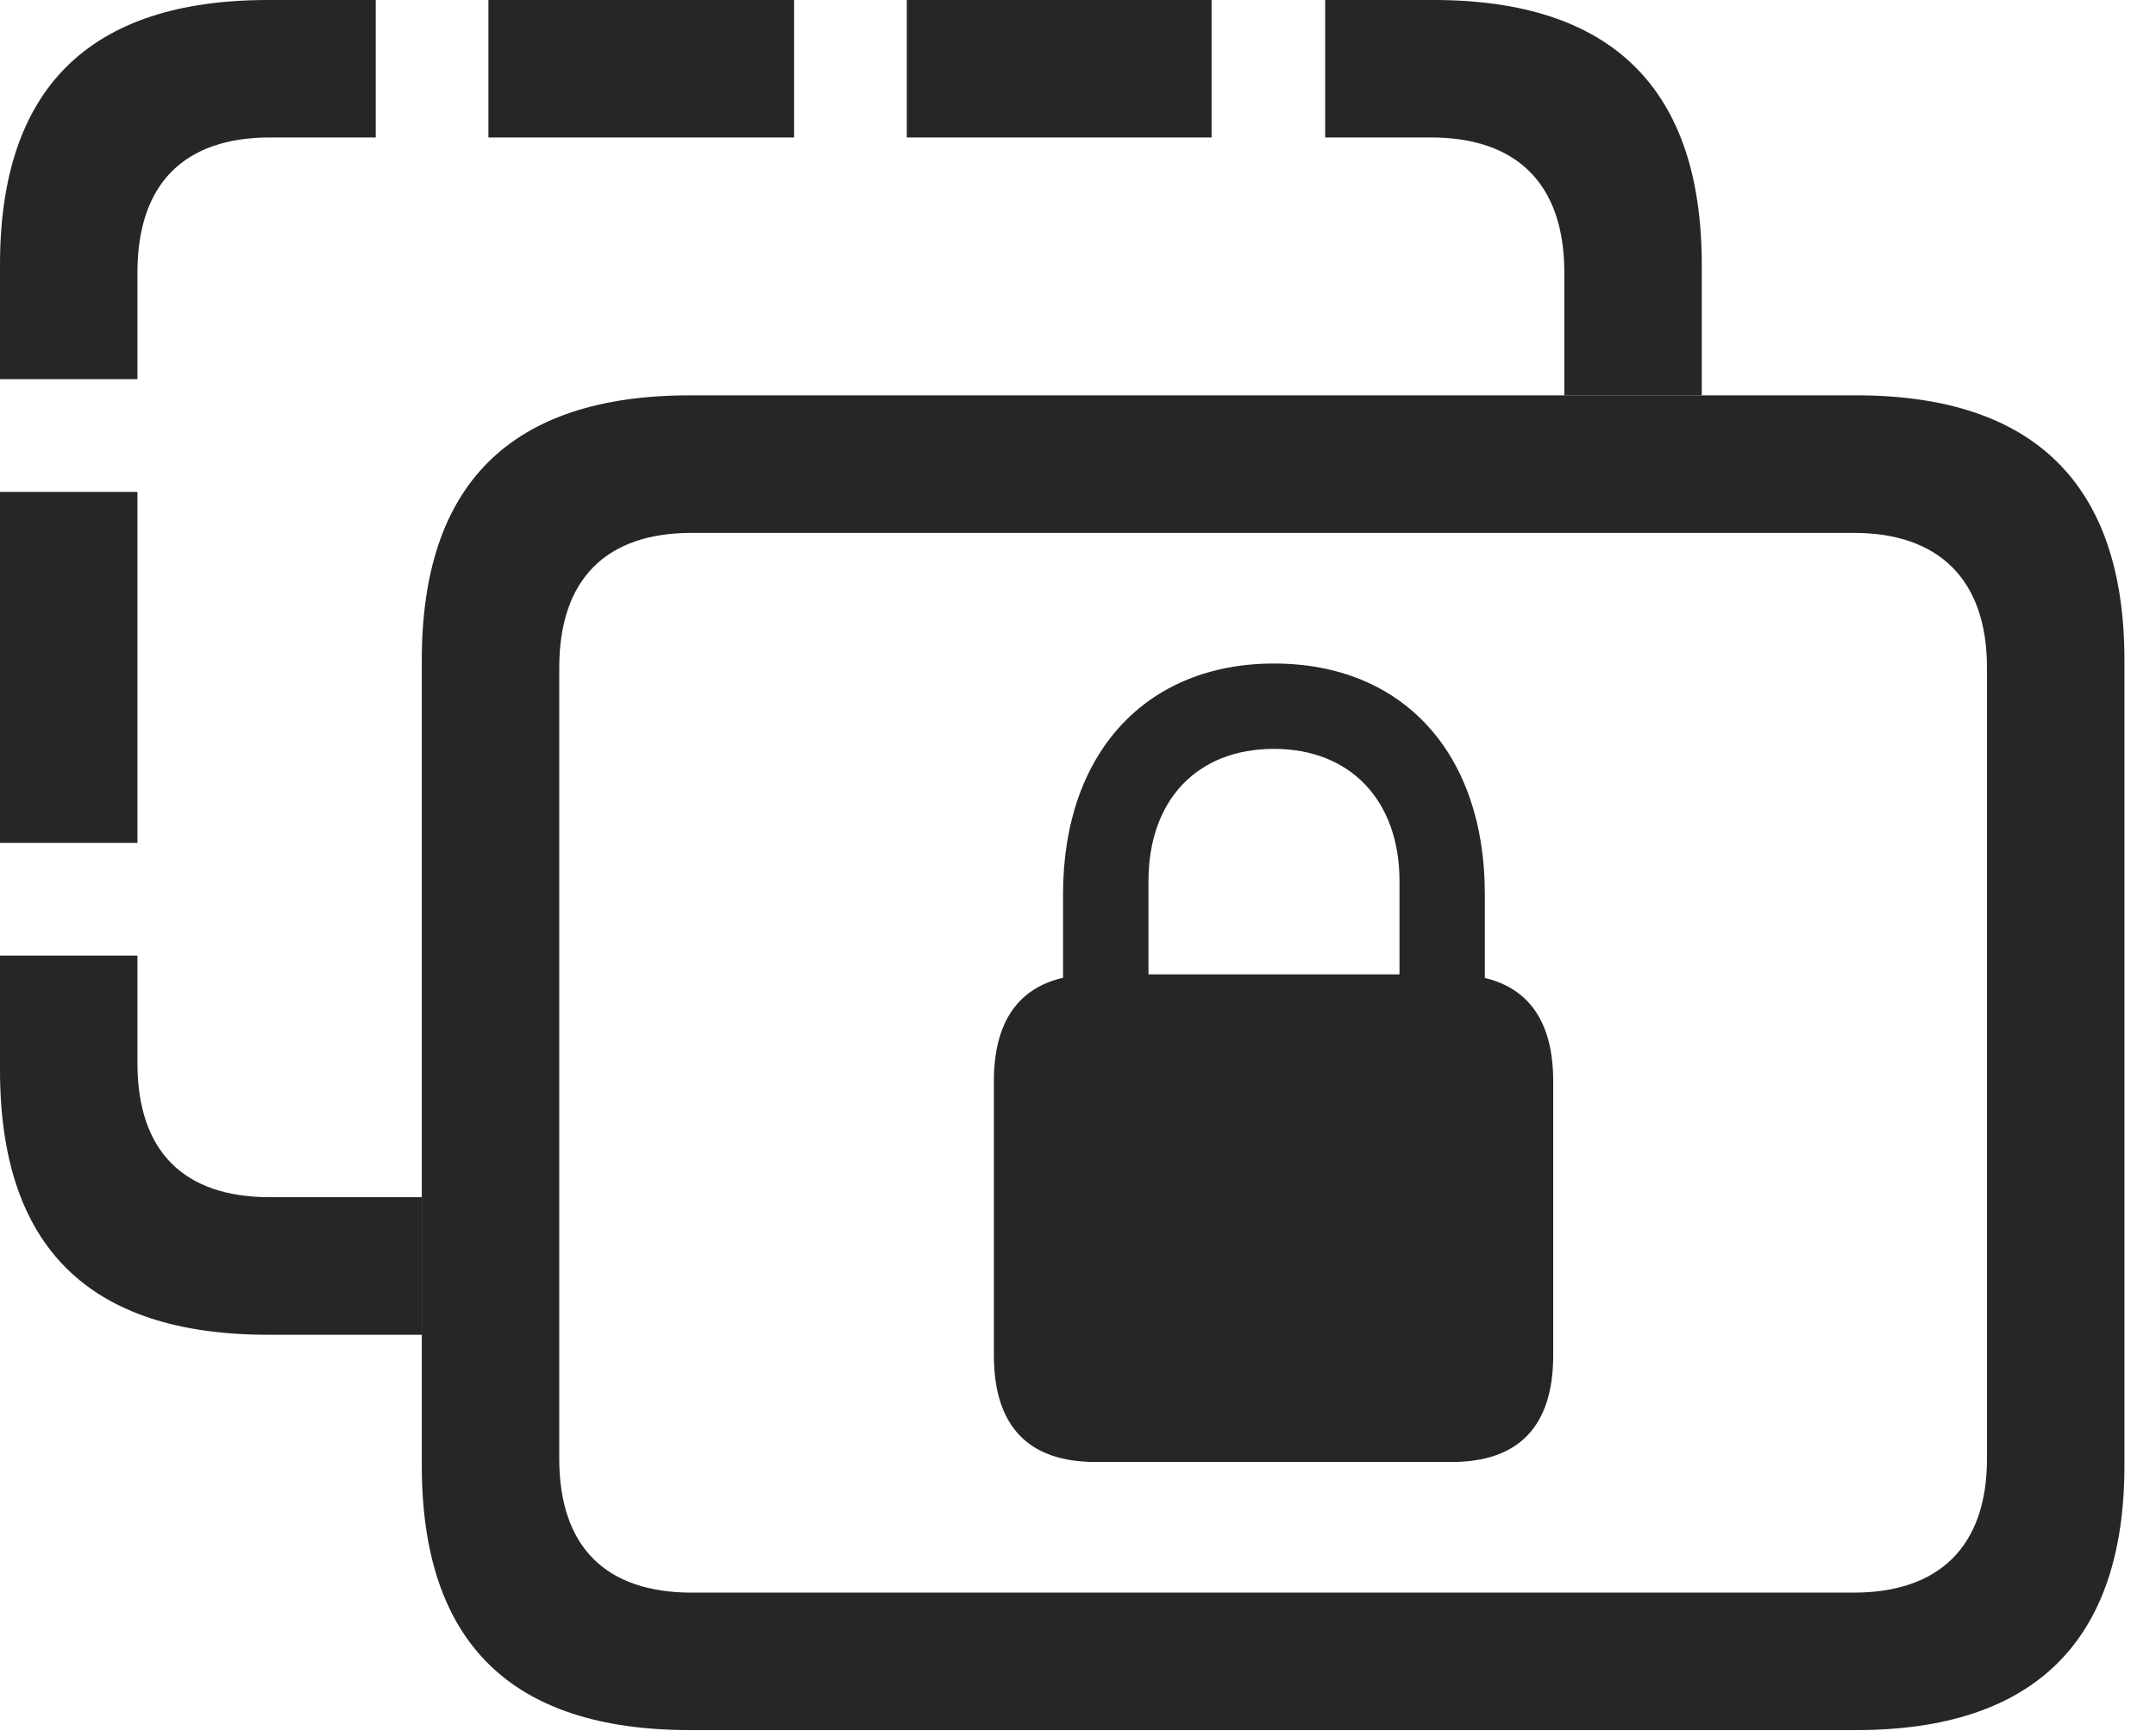 <?xml version="1.0" encoding="UTF-8"?>
<!--Generator: Apple Native CoreSVG 341-->
<!DOCTYPE svg
PUBLIC "-//W3C//DTD SVG 1.1//EN"
       "http://www.w3.org/Graphics/SVG/1.1/DTD/svg11.dtd">
<svg version="1.1" xmlns="http://www.w3.org/2000/svg" xmlns:xlink="http://www.w3.org/1999/xlink" viewBox="0 0 24.658 19.795">
 <g>
  <rect height="19.795" opacity="0" width="24.658" x="0" y="0"/>
  <path d="M1.572 12.158C1.572 13.174 2.109 13.691 3.086 13.691L4.824 13.691L4.824 15.264L3.066 15.264C1.016 15.264 0 14.258 0 12.236L0 10.928L1.572 10.928ZM1.572 9.639L0 9.639L0 5.625L1.572 5.625ZM19.463 3.027L19.463 4.521L17.891 4.521L17.891 3.115C17.891 2.1 17.344 1.572 16.367 1.572L15.156 1.572L15.156 0L16.396 0C18.438 0 19.463 1.016 19.463 3.027ZM4.297 1.572L3.086 1.572C2.109 1.572 1.572 2.1 1.572 3.115L1.572 4.336L0 4.336L0 3.027C0 1.016 1.016 0 3.066 0L4.297 0ZM13.857 1.572L10.371 1.572L10.371 0L13.857 0ZM9.082 1.572L5.586 1.572L5.586 0L9.082 0Z" fill="black" fill-opacity="0.85"/>
  <path d="M7.891 19.785L21.23 19.785C23.262 19.785 24.297 18.77 24.297 16.758L24.297 7.549C24.297 5.537 23.262 4.521 21.23 4.521L7.891 4.521C5.84 4.521 4.824 5.537 4.824 7.549L4.824 16.758C4.824 18.779 5.84 19.785 7.891 19.785ZM7.91 18.213C6.934 18.213 6.396 17.695 6.396 16.68L6.396 7.637C6.396 6.621 6.934 6.094 7.91 6.094L21.201 6.094C22.168 6.094 22.725 6.621 22.725 7.637L22.725 16.68C22.725 17.695 22.168 18.213 21.201 18.213Z" fill="black" fill-opacity="0.85"/>
  <path d="M12.529 16.719L16.602 16.719C17.363 16.719 17.764 16.318 17.764 15.498L17.764 12.363C17.764 11.553 17.363 11.143 16.602 11.143L12.529 11.143C11.768 11.143 11.367 11.553 11.367 12.363L11.367 15.498C11.367 16.318 11.768 16.719 12.529 16.719ZM12.158 11.875L13.135 11.875L13.135 10.078C13.135 9.15 13.691 8.564 14.57 8.564C15.44 8.564 16.006 9.15 16.006 10.078L16.006 11.875L16.982 11.875L16.982 10.225C16.982 8.613 16.045 7.588 14.57 7.588C13.105 7.588 12.158 8.613 12.158 10.225Z" fill="black" fill-opacity="0.85"/>
 </g>
</svg>
